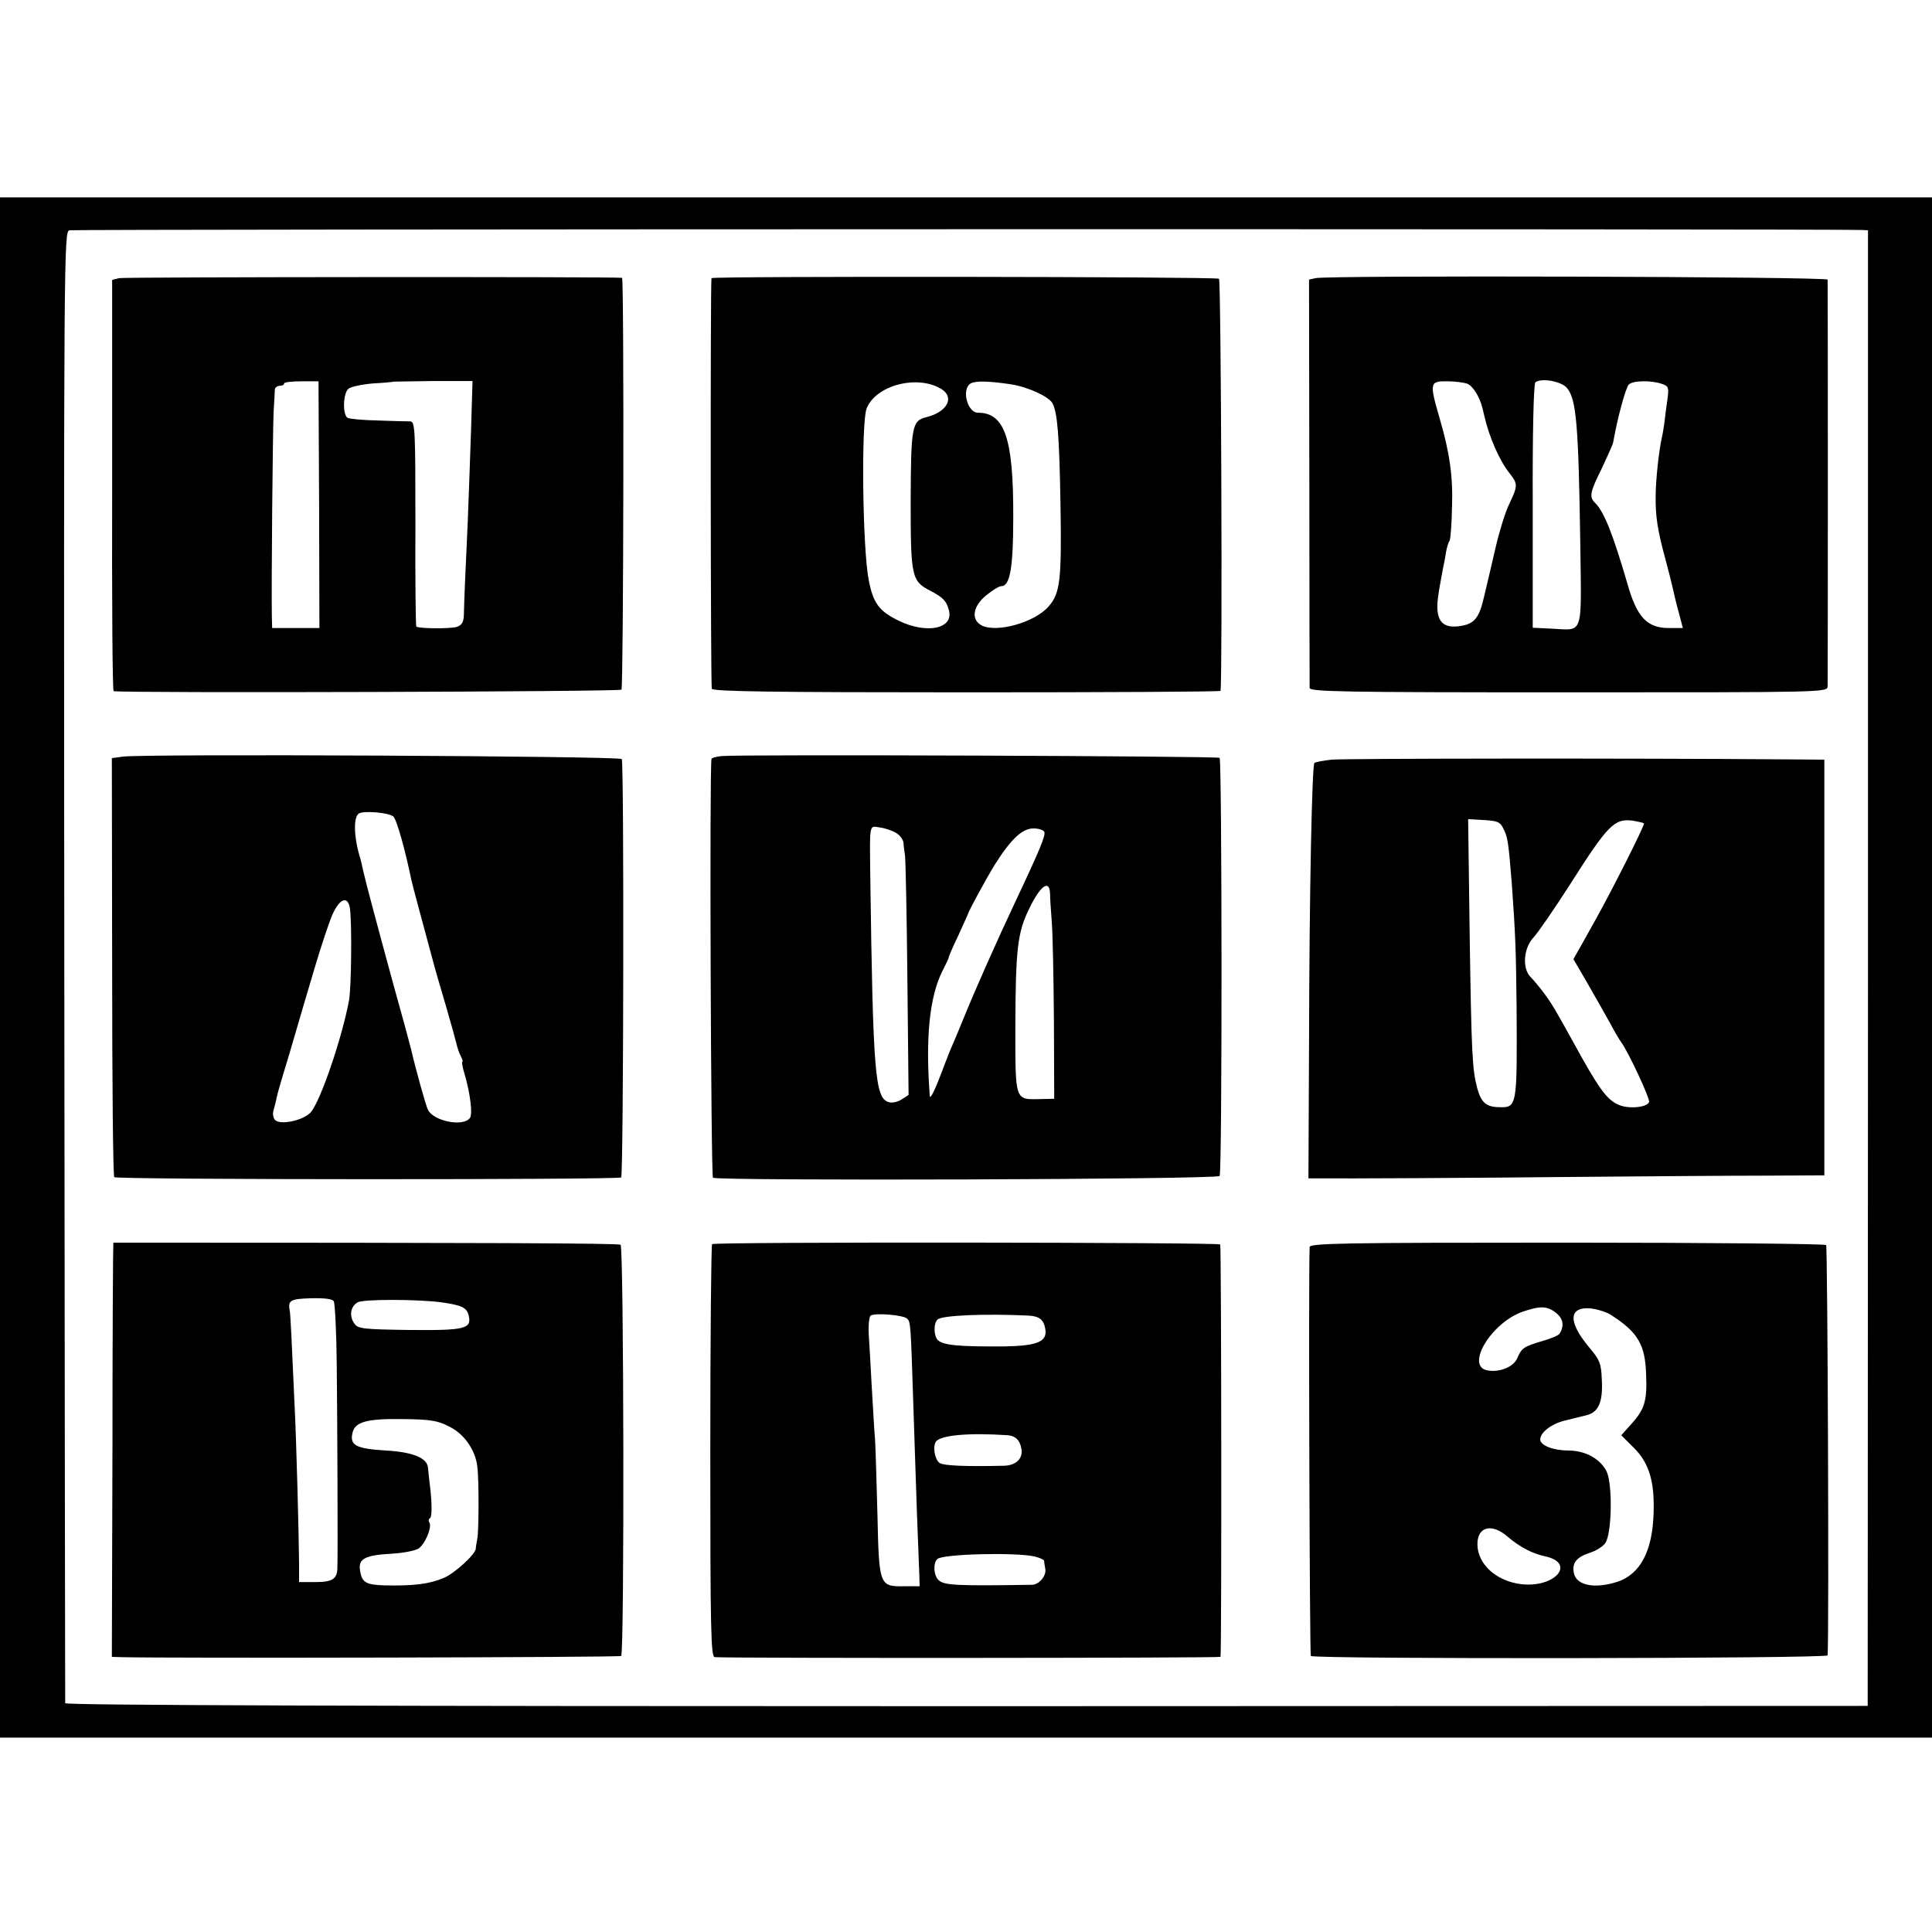 <?xml version="1.0" standalone="no"?>
<!DOCTYPE svg PUBLIC "-//W3C//DTD SVG 20010904//EN"
 "http://www.w3.org/TR/2001/REC-SVG-20010904/DTD/svg10.dtd">
<svg version="1.0" xmlns="http://www.w3.org/2000/svg"
 width="646pt" height="646pt" viewBox="0 0 646 646"
 preserveAspectRatio="xMidYMid meet">
<g transform="translate(0,646) scale(0.1,-0.1)"
fill="#000000" stroke="none">
<path d="M0 3225 l0 -2575 3230 0 3230 0 0 2575 0 2575 -3230 0 -3230 0 0
-2575z m6226 2466 l20 -1 0 -2467 -1 -2467 -3013 -1 c-2000 0 -3013 3 -3014
10 0 6 -2 1115 -3 2465 -2 2398 -1 2455 17 2460 15 4 5905 5 5994 1z"/>
<path d="M398 5530 l-23 -6 0 -687 c-1 -378 1 -688 5 -688 33 -7 1693 -2 1698
5 7 12 9 1376 2 1377 -24 4 -1664 3 -1682 -1z m669 -757 l1 -413 -79 0 -79 0
-1 38 c-2 97 3 634 6 687 2 33 4 66 4 73 1 6 8 12 16 12 8 0 15 3 15 8 0 4 26
7 58 7 l57 0 2 -412z m508 248 c-3 -91 -8 -229 -11 -306 -8 -166 -12 -268 -13
-312 -1 -24 -7 -33 -23 -39 -23 -7 -129 -6 -136 1 -2 2 -4 157 -3 344 0 314
-1 341 -17 342 -9 0 -58 1 -107 3 -50 1 -96 5 -103 9 -17 11 -15 82 3 97 8 7
46 15 83 18 37 2 68 5 69 6 1 0 60 1 132 2 l131 0 -5 -165z"/>
<path d="M2379 5530 c-4 -17 -3 -1363 1 -1373 4 -9 198 -12 853 -12 466 0 847
2 848 5 7 32 2 1373 -5 1378 -12 7 -1696 9 -1697 2z m769 -371 c45 -28 19 -77
-51 -94 -48 -12 -51 -31 -52 -280 0 -256 3 -268 67 -301 42 -22 53 -34 61 -65
16 -62 -75 -80 -169 -34 -65 32 -84 58 -99 134 -21 103 -26 530 -7 576 32 78
171 113 250 64z m232 16 c55 -8 127 -41 139 -63 17 -32 23 -108 27 -342 4
-249 -1 -294 -40 -338 -47 -54 -175 -89 -224 -63 -36 19 -29 64 15 100 21 17
43 31 51 31 29 0 40 61 40 229 1 264 -28 351 -118 351 -36 0 -56 80 -24 98 16
9 61 8 134 -3z"/>
<path d="M4399 5530 l-22 -5 1 -675 c0 -371 1 -682 1 -690 1 -13 104 -15 866
-15 858 0 865 0 866 20 1 24 1 1346 0 1360 -1 10 -1668 15 -1712 5z m507 -353
c19 -7 42 -45 51 -82 1 -5 4 -17 6 -25 16 -71 51 -151 85 -193 28 -36 27 -42
-2 -103 -13 -27 -33 -92 -45 -144 -12 -52 -29 -125 -38 -162 -17 -76 -33 -95
-85 -102 -44 -5 -66 9 -71 49 -3 26 0 49 18 145 3 14 8 38 10 54 3 16 8 33 12
38 3 5 7 55 8 111 4 102 -8 185 -41 297 -35 121 -34 126 27 125 24 0 54 -4 65
-8z m334 -15 c31 -38 38 -123 44 -520 4 -314 12 -289 -96 -284 l-63 3 0 407
c-1 246 3 410 9 414 21 15 88 3 106 -20z m318 14 c21 -7 23 -12 17 -54 -4 -26
-8 -60 -10 -77 -2 -16 -6 -39 -9 -51 -10 -49 -19 -133 -20 -189 -1 -72 6 -117
33 -216 11 -41 22 -85 25 -99 3 -14 11 -49 19 -77 l14 -53 -46 0 c-74 0 -108
36 -140 150 -48 164 -77 238 -107 268 -21 20 -18 36 22 116 19 41 37 80 38 87
14 81 42 183 52 193 13 14 76 15 112 2z"/>
<path d="M410 3930 l-36 -5 1 -697 c0 -383 3 -700 7 -704 9 -9 1686 -9 1695
-1 8 9 10 1386 2 1399 -7 10 -1599 18 -1669 8z m905 -200 c11 -9 39 -108 60
-210 2 -12 33 -126 80 -300 2 -8 18 -62 35 -120 17 -58 33 -116 36 -129 3 -13
9 -32 15 -43 5 -10 8 -18 5 -18 -3 0 1 -21 9 -47 18 -63 25 -126 17 -140 -20
-32 -121 -13 -141 26 -7 13 -43 143 -56 201 -2 8 -11 42 -20 75 -15 53 -59
214 -70 255 -2 8 -18 67 -35 130 -17 63 -33 126 -36 140 -3 14 -7 33 -10 42
-21 69 -23 136 -4 148 17 10 99 3 115 -10z m-145 -307 c7 -47 5 -265 -3 -308
-23 -124 -94 -333 -127 -373 -23 -28 -104 -46 -121 -26 -6 7 -8 22 -4 33 3 11
8 29 10 41 2 12 23 83 46 158 22 76 58 198 80 272 22 74 49 156 61 183 24 53
51 63 58 20z"/>
<path d="M2413 3932 c-18 -2 -34 -6 -34 -10 -7 -39 -2 -1395 5 -1400 18 -11
1688 -6 1694 6 9 14 8 1389 0 1398 -7 6 -1599 12 -1665 6z m585 -258 c12 -8
22 -22 23 -32 0 -9 3 -28 5 -42 2 -14 6 -200 8 -413 l4 -388 -23 -15 c-14 -9
-33 -13 -44 -9 -45 14 -52 95 -61 750 -2 186 -5 174 33 168 17 -2 42 -11 55
-19z m494 4 c4 -12 -12 -53 -97 -233 -64 -136 -135 -296 -171 -385 -19 -47
-39 -94 -44 -105 -5 -11 -22 -56 -39 -100 -17 -44 -31 -71 -32 -60 -15 195 -1
332 42 418 12 23 21 43 21 44 -1 2 12 33 30 70 17 38 32 70 33 73 3 13 62 121
92 170 54 85 91 120 129 120 18 0 34 -6 36 -12z m19 -205 c0 -16 3 -59 6 -98
3 -38 6 -187 7 -330 l1 -259 -48 -1 c-84 -2 -82 -7 -82 242 1 262 7 316 48
398 36 74 66 95 68 48z"/>
<path d="M4453 3920 c-28 -3 -54 -8 -58 -11 -8 -9 -17 -425 -18 -942 l-2 -447
35 0 c79 -1 491 1 880 5 228 2 504 4 613 4 l197 1 0 695 0 695 -132 1 c-517 4
-1472 3 -1515 -1z m575 -233 c14 -28 16 -47 27 -182 12 -166 14 -221 16 -410
2 -338 2 -339 -60 -337 -42 1 -59 16 -72 65 -16 62 -19 109 -25 520 l-5 378
53 -3 c47 -3 54 -6 66 -31z m469 20 c4 -4 -109 -228 -163 -324 -13 -24 -35
-62 -48 -86 l-25 -44 46 -79 c25 -43 59 -104 76 -134 16 -30 33 -59 38 -65 23
-31 97 -189 93 -200 -7 -18 -69 -24 -102 -9 -39 17 -65 51 -154 214 -58 105
-71 127 -96 160 -14 19 -34 43 -44 53 -29 29 -24 97 10 133 15 16 69 95 120
174 128 202 150 224 211 216 18 -3 35 -7 38 -9z"/>
<path d="M379 2305 c-1 0 -3 -312 -3 -692 l-2 -693 30 -1 c163 -4 1668 -1
1673 4 11 12 9 1368 -2 1375 -8 5 -441 7 -1696 7z m737 -196 c4 -7 9 -103 10
-213 2 -195 4 -640 2 -681 -1 -35 -18 -45 -74 -45 l-54 0 0 63 c-1 106 -9 409
-15 528 -9 207 -14 306 -16 315 -7 36 1 41 70 43 46 1 72 -2 77 -10z m356 -3
c71 -10 88 -17 95 -44 11 -45 -11 -51 -199 -49 -149 2 -171 4 -182 20 -20 26
-14 60 11 73 22 10 192 10 275 0z m30 -416 c50 -24 88 -79 94 -134 6 -45 5
-217 0 -241 -2 -11 -5 -26 -5 -33 -1 -19 -71 -83 -107 -98 -49 -21 -103 -27
-199 -25 -62 2 -75 10 -81 49 -7 40 16 52 106 57 38 2 78 10 89 17 22 14 46
71 37 87 -4 5 -3 12 2 15 7 4 7 54 -2 121 -2 17 -4 38 -5 47 -2 33 -50 53
-142 58 -97 6 -119 17 -111 56 7 40 47 51 171 49 90 -1 115 -5 153 -25z"/>
<path d="M2381 2300 c-3 -3 -6 -314 -6 -693 0 -603 2 -687 15 -688 70 -4 1690
-3 1691 1 4 18 3 1373 -1 1379 -6 7 -1688 9 -1699 1z m652 -249 c12 -12 12
-13 21 -291 3 -102 9 -264 12 -360 4 -96 7 -190 8 -209 l1 -35 -54 0 c-80 -1
-82 4 -87 236 -3 106 -6 220 -8 253 -3 33 -7 112 -11 175 -3 63 -8 142 -10
175 -2 33 1 62 6 66 16 10 110 2 122 -10z m407 10 c35 -2 50 -14 55 -44 8 -43
-26 -57 -136 -59 -157 -1 -207 4 -224 22 -13 15 -14 55 0 68 14 14 159 20 305
13z m-70 -400 c25 -2 40 -16 45 -44 7 -33 -17 -57 -58 -58 -128 -3 -200 0
-215 9 -16 11 -24 53 -13 71 14 22 108 31 241 22z m88 -405 c17 -4 32 -11 33
-14 0 -4 2 -16 4 -27 5 -23 -20 -53 -43 -54 -253 -4 -294 -2 -313 15 -17 15
-20 56 -5 71 17 17 257 23 324 9z"/>
<path d="M4379 2290 c-4 -88 0 -1362 4 -1367 11 -11 1727 -9 1728 2 5 66 0
1367 -5 1372 -4 4 -394 8 -867 8 -757 0 -859 -2 -860 -15z m824 -220 c24 -19
28 -43 12 -69 -3 -6 -29 -17 -58 -25 -63 -19 -69 -23 -84 -58 -13 -29 -60 -48
-100 -40 -74 14 13 159 118 196 59 20 82 20 112 -4z m184 -7 c89 -57 114 -99
117 -197 4 -90 -5 -118 -48 -166 l-35 -39 43 -43 c50 -50 69 -112 65 -220 -4
-125 -45 -202 -121 -227 -74 -24 -135 -13 -145 27 -8 35 7 55 53 70 22 7 45
22 52 33 22 34 24 197 4 239 -21 42 -71 70 -129 70 -49 0 -93 17 -93 37 0 23
37 52 82 63 24 6 56 14 73 18 40 10 55 44 51 118 -2 56 -7 67 -44 111 -70 84
-67 135 8 128 22 -3 52 -12 67 -22z m-345 -742 c40 -34 82 -56 125 -65 104
-23 32 -106 -80 -93 -84 10 -147 67 -147 134 0 59 49 71 102 24z"/>
</g>
</svg>
